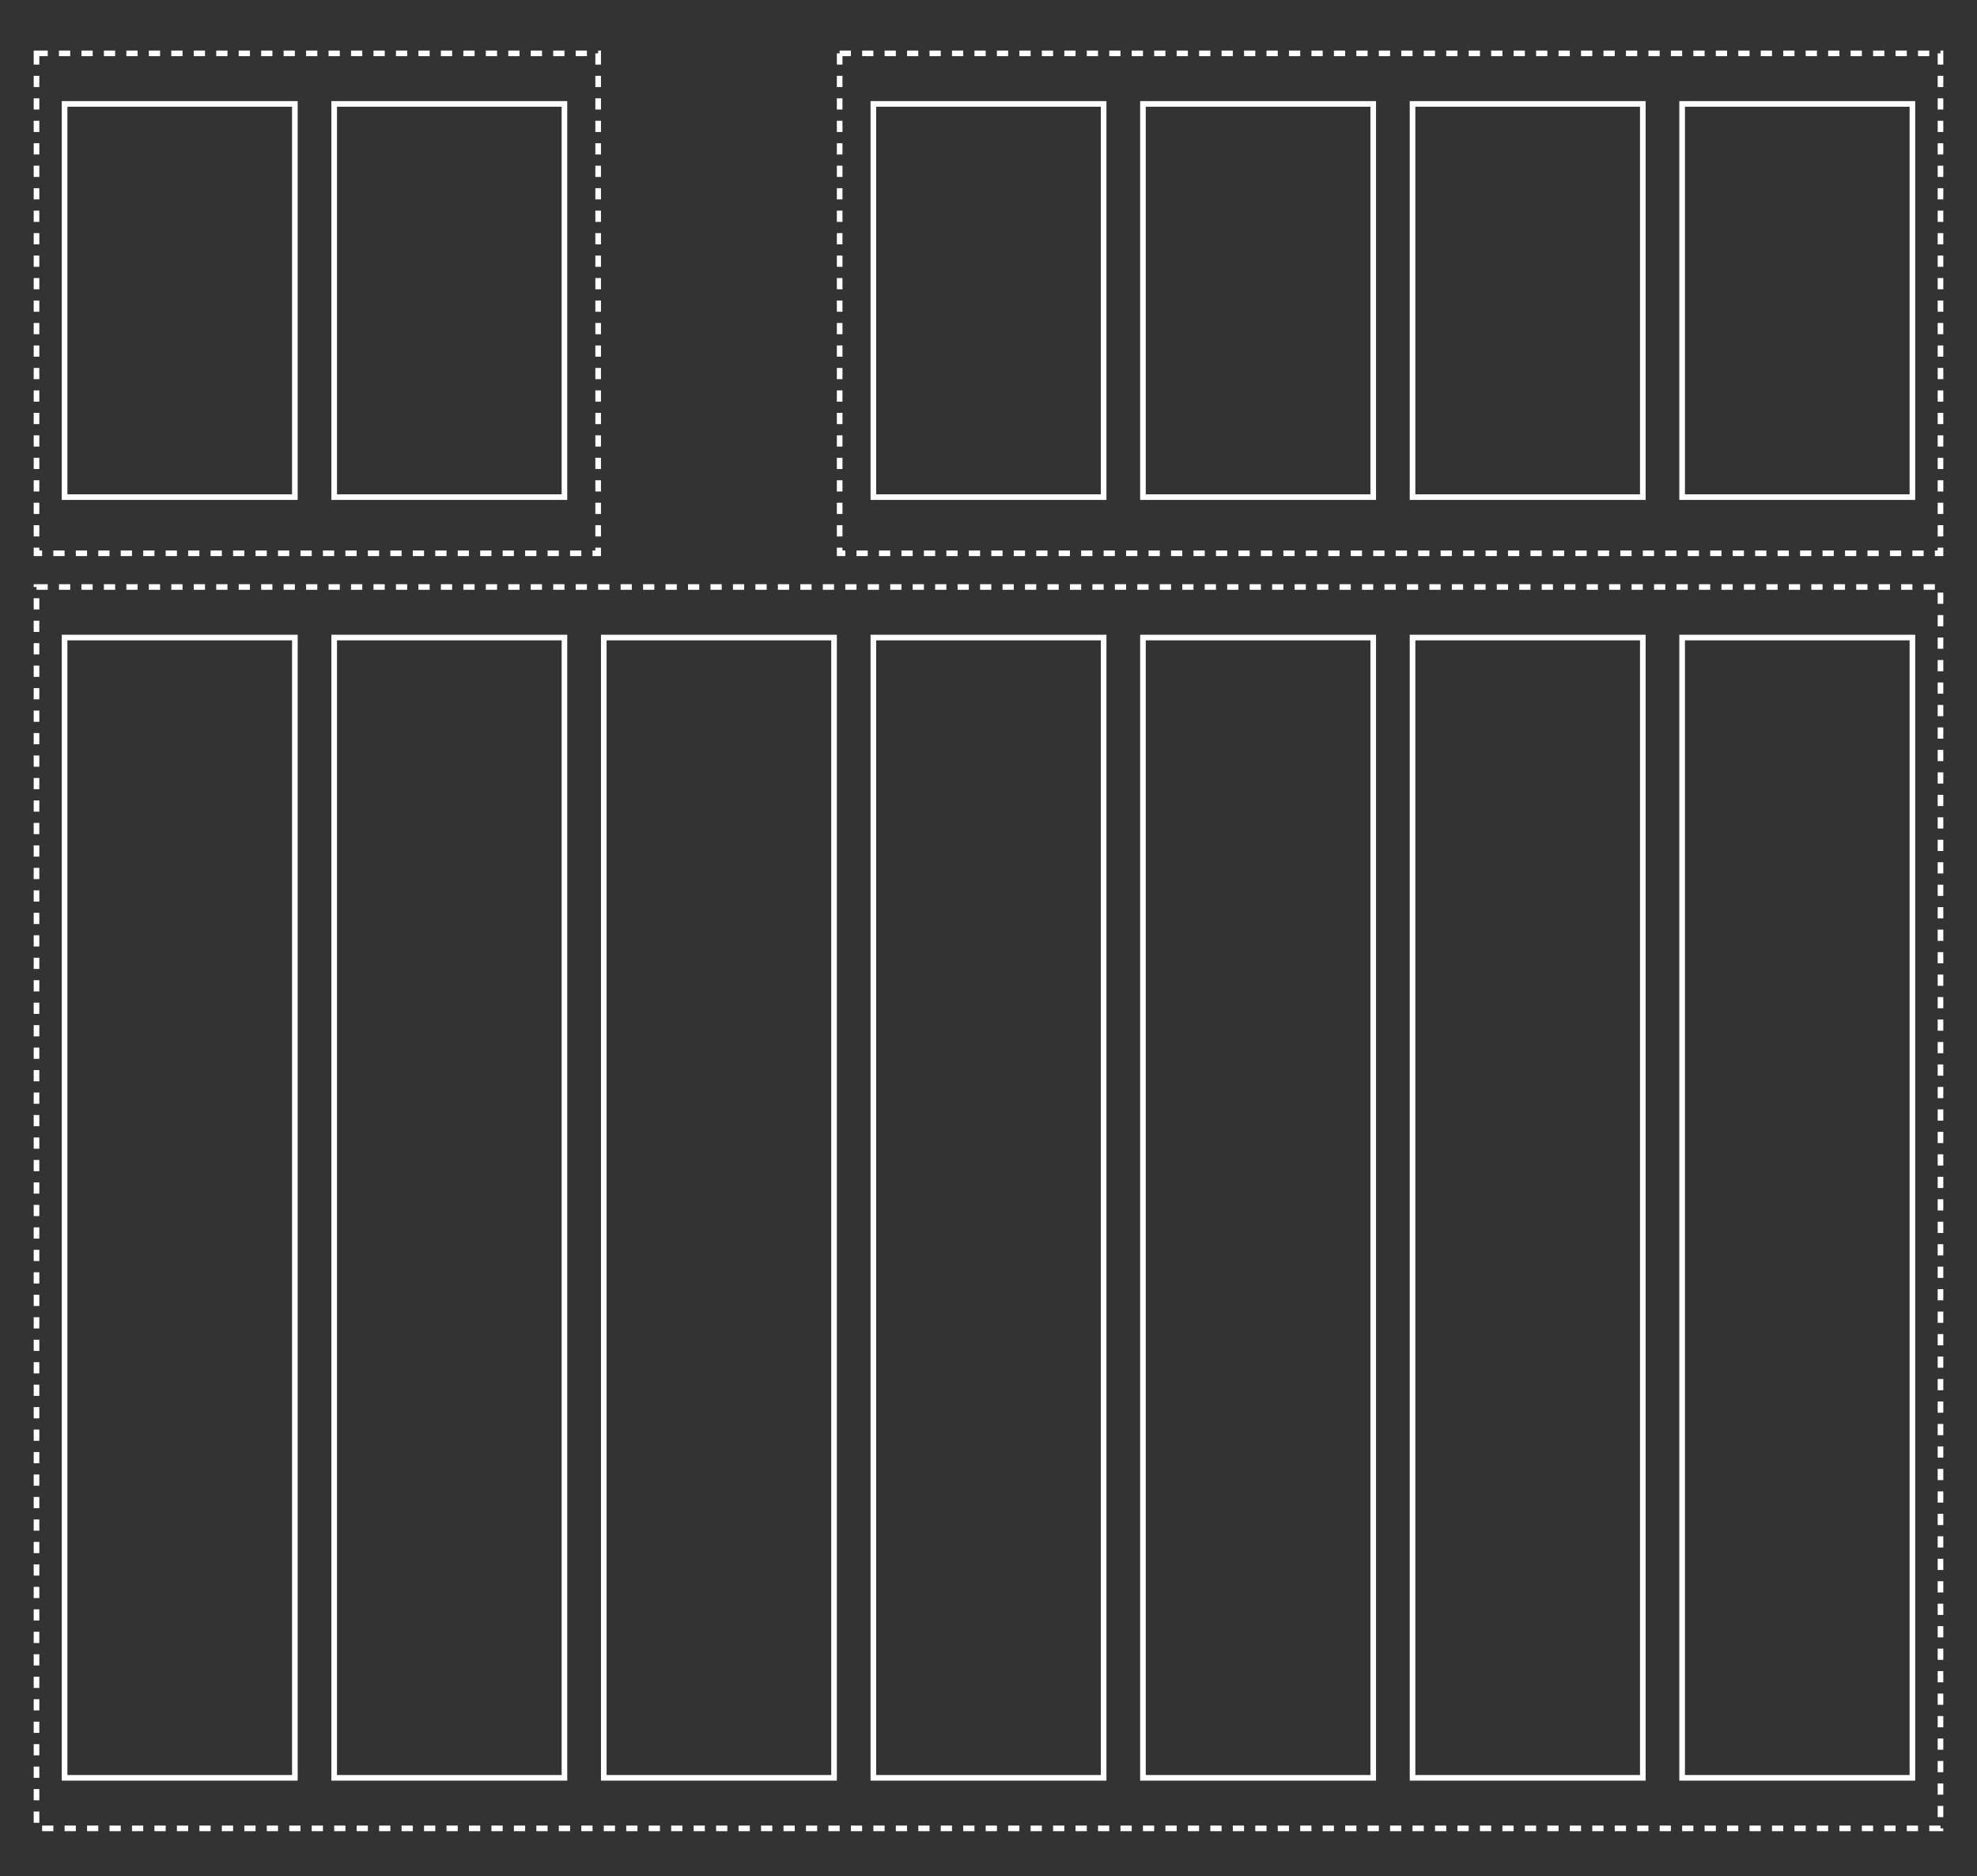 <svg width="352" height="334" viewBox="0 0 352 334" fill="none" xmlns="http://www.w3.org/2000/svg">
<rect x="0" y="0" width="352" height="334" fill="#333333" stroke="none"/>
<rect x="6.5" y="104.5" width="339" height="221" stroke="white" stroke-dasharray="2 2"/>
<rect x="6.5" y="9.5" width="100" height="89" stroke="white" stroke-dasharray="2 2"/>
<rect x="149.5" y="9.5" width="196" height="89" stroke="white" stroke-dasharray="2 2"/>
<rect x="299.5" y="113.5" width="41" height="203" stroke="white"/>
<rect x="299.5" y="18.5" width="41" height="70" stroke="white"/>
<rect x="251.5" y="113.5" width="41" height="203" stroke="white"/>
<rect x="251.5" y="18.5" width="41" height="70" stroke="white"/>
<rect x="203.5" y="113.5" width="41" height="203" stroke="white"/>
<rect x="203.5" y="18.5" width="41" height="70" stroke="white"/>
<rect x="155.5" y="113.5" width="41" height="203" stroke="white"/>
<rect x="155.5" y="18.5" width="41" height="70" stroke="white"/>
<rect x="107.5" y="113.5" width="41" height="203" stroke="white"/>
<rect x="59.5" y="113.5" width="41" height="203" stroke="white"/>
<rect x="59.5" y="18.5" width="41" height="70" stroke="white"/>
<rect x="11.5" y="113.5" width="41" height="203" stroke="white"/>
<rect x="11.5" y="18.5" width="41" height="70" stroke="white"/>
</svg>
